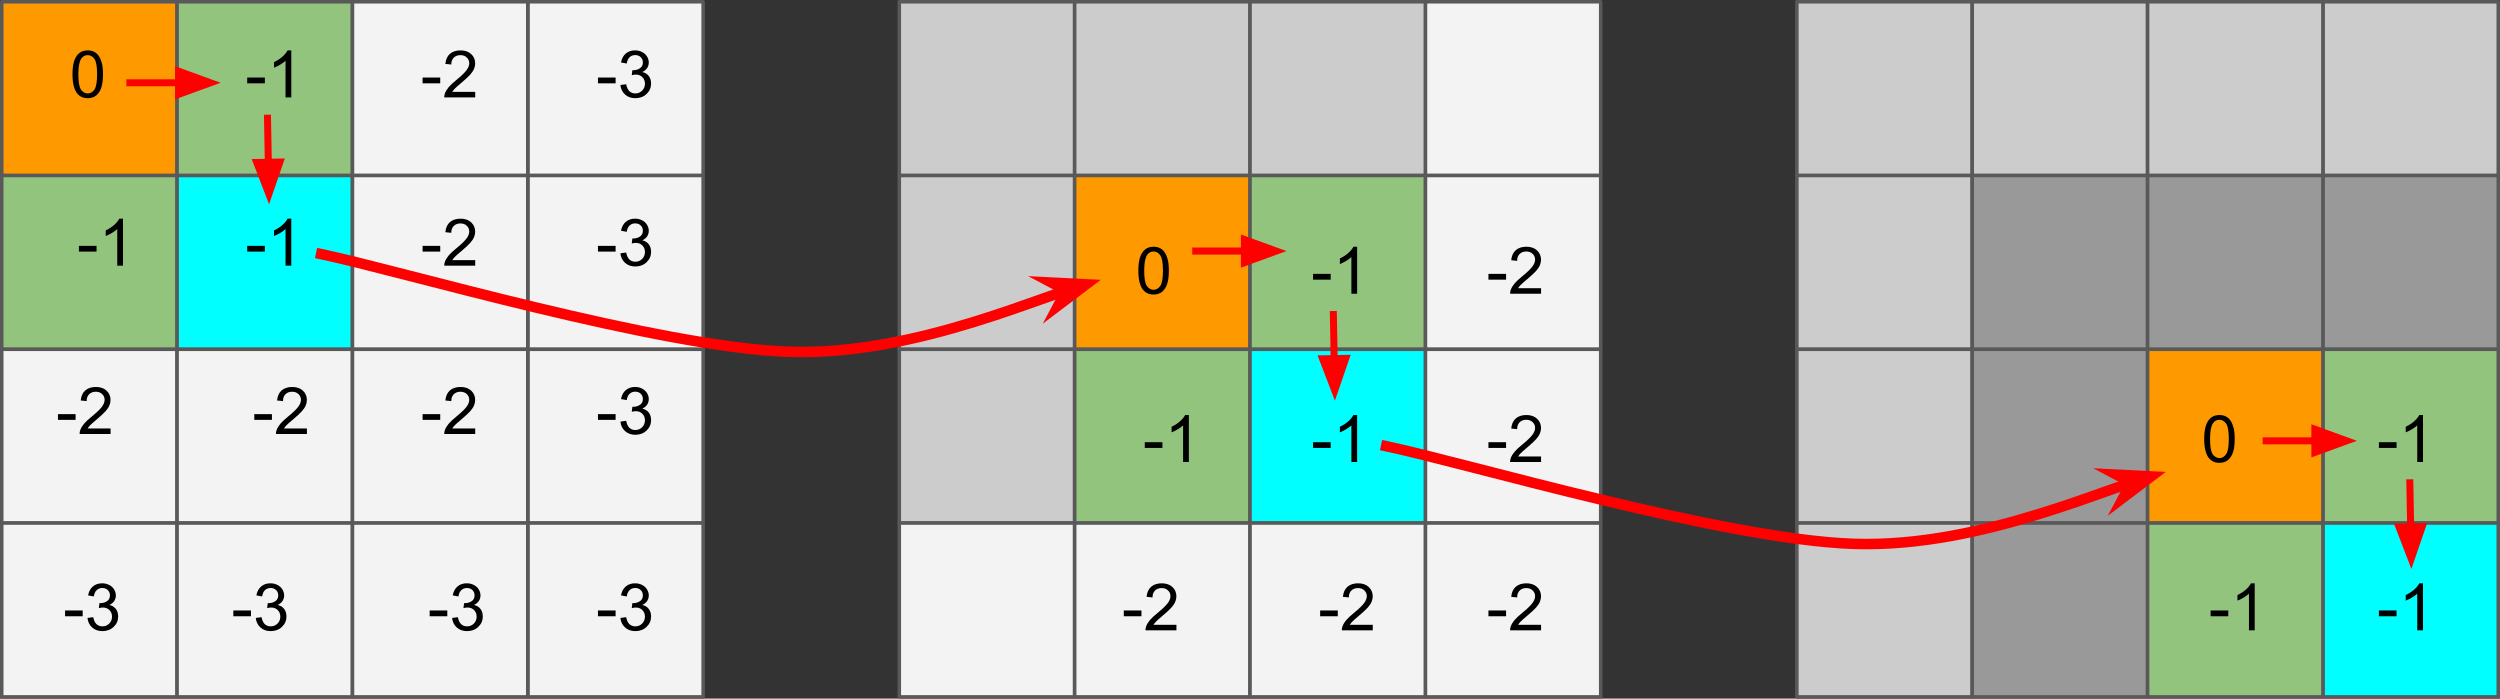 <?xml version="1.0" encoding="UTF-8" standalone="no"?>
<svg
   xmlns:dc="http://purl.org/dc/elements/1.1/"
   xmlns:cc="http://creativecommons.org/ns#"
   xmlns:rdf="http://www.w3.org/1999/02/22-rdf-syntax-ns#"
   xmlns:svg="http://www.w3.org/2000/svg"
   xmlns="http://www.w3.org/2000/svg"
   xmlns:sodipodi="http://sodipodi.sourceforge.net/DTD/sodipodi-0.dtd"
   xmlns:inkscape="http://www.inkscape.org/namespaces/inkscape"
   version="1.1"
   viewBox="0 0 713.044 199.257"
   fill="none"
   stroke="none"
   stroke-linecap="square"
   stroke-miterlimit="10"
   id="svg385"
   sodipodi:docname="priorities.svg"
   width="713.044"
   height="199.257"
   inkscape:version="1.0.1 (3bc2e813f5, 2020-09-07)"
   inkscape:export-filename="/home/mirko/Task-based-parallelism/content/img/priorities.png"
   inkscape:export-xdpi="120"
   inkscape:export-ydpi="120">
  <rect x="0" y="0" width="713.044" height="199.257" fill="#333333" stroke="none"/>
  <defs
     id="defs389" />
  <sodipodi:namedview
     pagecolor="#ffffff"
     bordercolor="#666666"
     borderopacity="1"
     objecttolerance="10"
     gridtolerance="10"
     guidetolerance="10"
     inkscape:pageopacity="0"
     inkscape:pageshadow="2"
     inkscape:window-width="2558"
     inkscape:window-height="1670"
     id="namedview387"
     showgrid="false"
     fit-margin-top="0"
     fit-margin-left="0"
     fit-margin-right="0"
     fit-margin-bottom="0"
     inkscape:zoom="1.3574074"
     inkscape:cx="361.47115"
     inkscape:cy="70.76515"
     inkscape:window-x="0"
     inkscape:window-y="0"
     inkscape:window-maximized="0"
     inkscape:current-layer="g383" />
  <clipPath
     id="g24d203dcf6_0_778.0">
    <path
       d="M 0,0 H 960 V 540 H 0 Z"
       clip-rule="nonzero"
       id="path2" />
  </clipPath>
  <g
     clip-path="url(#g24d203dcf6_0_778.0)"
     id="g383"
     transform="translate(-118.529,-199.235)">
    <path
       fill="#ff9900"
       d="m 119.029,199.735 h 49.984 v 49.575 h -49.984 z"
       fill-rule="evenodd"
       id="path23" />
    <path
       stroke="#595959"
       stroke-width="1"
       stroke-linejoin="round"
       stroke-linecap="butt"
       d="m 119.029,199.735 h 49.984 v 49.575 h -49.984 z"
       fill-rule="evenodd"
       id="path25" />
    <path
       fill="#93c47d"
       d="m 169.049,199.735 h 49.984 v 49.575 h -49.984 z"
       fill-rule="evenodd"
       id="path27" />
    <path
       stroke="#595959"
       stroke-width="1"
       stroke-linejoin="round"
       stroke-linecap="butt"
       d="m 169.049,199.735 h 49.984 v 49.575 h -49.984 z"
       fill-rule="evenodd"
       id="path29" />
    <path
       fill="#f3f3f3"
       d="m 269.088,199.735 h 49.984 v 49.575 h -49.984 z"
       fill-rule="evenodd"
       id="path31" />
    <path
       stroke="#595959"
       stroke-width="1"
       stroke-linejoin="round"
       stroke-linecap="butt"
       d="m 269.088,199.735 h 49.984 v 49.575 h -49.984 z"
       fill-rule="evenodd"
       id="path33" />
    <path
       fill="#f3f3f3"
       d="m 219.068,199.735 h 49.984 v 49.575 h -49.984 z"
       fill-rule="evenodd"
       id="path35" />
    <path
       stroke="#595959"
       stroke-width="1"
       stroke-linejoin="round"
       stroke-linecap="butt"
       d="m 219.068,199.735 h 49.984 v 49.575 h -49.984 z"
       fill-rule="evenodd"
       id="path37" />
    <path
       fill="#93c47d"
       d="m 119.029,249.296 h 49.984 v 49.575 h -49.984 z"
       fill-rule="evenodd"
       id="path39" />
    <path
       stroke="#595959"
       stroke-width="1"
       stroke-linejoin="round"
       stroke-linecap="butt"
       d="m 119.029,249.296 h 49.984 v 49.575 h -49.984 z"
       fill-rule="evenodd"
       id="path41" />
    <path
       fill="#00ffff"
       d="m 169.049,249.296 h 49.984 v 49.575 h -49.984 z"
       fill-rule="evenodd"
       id="path43" />
    <path
       stroke="#595959"
       stroke-width="1"
       stroke-linejoin="round"
       stroke-linecap="butt"
       d="m 169.049,249.296 h 49.984 v 49.575 h -49.984 z"
       fill-rule="evenodd"
       id="path45" />
    <path
       fill="#f3f3f3"
       d="m 269.088,249.296 h 49.984 v 49.575 h -49.984 z"
       fill-rule="evenodd"
       id="path47" />
    <path
       stroke="#595959"
       stroke-width="1"
       stroke-linejoin="round"
       stroke-linecap="butt"
       d="m 269.088,249.296 h 49.984 v 49.575 h -49.984 z"
       fill-rule="evenodd"
       id="path49" />
    <path
       fill="#f3f3f3"
       d="m 219.068,249.296 h 49.984 v 49.575 h -49.984 z"
       fill-rule="evenodd"
       id="path51" />
    <path
       stroke="#595959"
       stroke-width="1"
       stroke-linejoin="round"
       stroke-linecap="butt"
       d="m 219.068,249.296 h 49.984 v 49.575 h -49.984 z"
       fill-rule="evenodd"
       id="path53" />
    <path
       fill="#f3f3f3"
       d="m 119.029,298.856 h 49.984 v 49.575 h -49.984 z"
       fill-rule="evenodd"
       id="path55" />
    <path
       stroke="#595959"
       stroke-width="1"
       stroke-linejoin="round"
       stroke-linecap="butt"
       d="m 119.029,298.856 h 49.984 v 49.575 h -49.984 z"
       fill-rule="evenodd"
       id="path57" />
    <path
       fill="#f3f3f3"
       d="m 169.049,298.856 h 49.984 v 49.575 h -49.984 z"
       fill-rule="evenodd"
       id="path59" />
    <path
       stroke="#595959"
       stroke-width="1"
       stroke-linejoin="round"
       stroke-linecap="butt"
       d="m 169.049,298.856 h 49.984 v 49.575 h -49.984 z"
       fill-rule="evenodd"
       id="path61" />
    <path
       fill="#f3f3f3"
       d="m 269.088,298.856 h 49.984 v 49.575 h -49.984 z"
       fill-rule="evenodd"
       id="path63" />
    <path
       stroke="#595959"
       stroke-width="1"
       stroke-linejoin="round"
       stroke-linecap="butt"
       d="m 269.088,298.856 h 49.984 v 49.575 h -49.984 z"
       fill-rule="evenodd"
       id="path65" />
    <path
       fill="#f3f3f3"
       d="m 219.068,298.856 h 49.984 v 49.575 h -49.984 z"
       fill-rule="evenodd"
       id="path67" />
    <path
       stroke="#595959"
       stroke-width="1"
       stroke-linejoin="round"
       stroke-linecap="butt"
       d="m 219.068,298.856 h 49.984 v 49.575 h -49.984 z"
       fill-rule="evenodd"
       id="path69" />
    <path
       fill="#f3f3f3"
       d="m 119.029,348.417 h 49.984 v 49.575 h -49.984 z"
       fill-rule="evenodd"
       id="path71" />
    <path
       stroke="#595959"
       stroke-width="1"
       stroke-linejoin="round"
       stroke-linecap="butt"
       d="m 119.029,348.417 h 49.984 v 49.575 h -49.984 z"
       fill-rule="evenodd"
       id="path73" />
    <path
       fill="#f3f3f3"
       d="m 169.049,348.417 h 49.984 v 49.575 h -49.984 z"
       fill-rule="evenodd"
       id="path75" />
    <path
       stroke="#595959"
       stroke-width="1"
       stroke-linejoin="round"
       stroke-linecap="butt"
       d="m 169.049,348.417 h 49.984 v 49.575 h -49.984 z"
       fill-rule="evenodd"
       id="path77" />
    <path
       fill="#f3f3f3"
       d="m 269.088,348.417 h 49.984 v 49.575 h -49.984 z"
       fill-rule="evenodd"
       id="path79" />
    <path
       stroke="#595959"
       stroke-width="1"
       stroke-linejoin="round"
       stroke-linecap="butt"
       d="m 269.088,348.417 h 49.984 v 49.575 h -49.984 z"
       fill-rule="evenodd"
       id="path81" />
    <path
       fill="#f3f3f3"
       d="m 219.068,348.417 h 49.984 v 49.575 h -49.984 z"
       fill-rule="evenodd"
       id="path83" />
    <path
       stroke="#595959"
       stroke-width="1"
       stroke-linejoin="round"
       stroke-linecap="butt"
       d="m 219.068,348.417 h 49.984 v 49.575 h -49.984 z"
       fill-rule="evenodd"
       id="path85" />
    <path
       fill="#cccccc"
       d="m 375.029,199.735 h 49.984 v 49.575 h -49.984 z"
       fill-rule="evenodd"
       id="path87" />
    <path
       stroke="#595959"
       stroke-width="1"
       stroke-linejoin="round"
       stroke-linecap="butt"
       d="m 375.029,199.735 h 49.984 v 49.575 h -49.984 z"
       fill-rule="evenodd"
       id="path89" />
    <path
       fill="#cccccc"
       d="m 425.049,199.735 h 49.984 v 49.575 h -49.984 z"
       fill-rule="evenodd"
       id="path91" />
    <path
       stroke="#595959"
       stroke-width="1"
       stroke-linejoin="round"
       stroke-linecap="butt"
       d="m 425.049,199.735 h 49.984 v 49.575 h -49.984 z"
       fill-rule="evenodd"
       id="path93" />
    <path
       fill="#f3f3f3"
       d="m 525.088,199.735 h 49.984 v 49.575 H 525.088 Z"
       fill-rule="evenodd"
       id="path95" />
    <path
       stroke="#595959"
       stroke-width="1"
       stroke-linejoin="round"
       stroke-linecap="butt"
       d="m 525.088,199.735 h 49.984 v 49.575 H 525.088 Z"
       fill-rule="evenodd"
       id="path97" />
    <path
       fill="#cccccc"
       d="m 475.068,199.735 h 49.984 v 49.575 h -49.984 z"
       fill-rule="evenodd"
       id="path99" />
    <path
       stroke="#595959"
       stroke-width="1"
       stroke-linejoin="round"
       stroke-linecap="butt"
       d="m 475.068,199.735 h 49.984 v 49.575 h -49.984 z"
       fill-rule="evenodd"
       id="path101" />
    <path
       fill="#cccccc"
       d="m 375.029,249.296 h 49.984 v 49.575 h -49.984 z"
       fill-rule="evenodd"
       id="path103" />
    <path
       stroke="#595959"
       stroke-width="1"
       stroke-linejoin="round"
       stroke-linecap="butt"
       d="m 375.029,249.296 h 49.984 v 49.575 h -49.984 z"
       fill-rule="evenodd"
       id="path105" />
    <path
       fill="#ff9900"
       d="m 425.049,249.296 h 49.984 v 49.575 h -49.984 z"
       fill-rule="evenodd"
       id="path107" />
    <path
       stroke="#595959"
       stroke-width="1"
       stroke-linejoin="round"
       stroke-linecap="butt"
       d="m 425.049,249.296 h 49.984 v 49.575 h -49.984 z"
       fill-rule="evenodd"
       id="path109" />
    <path
       fill="#f3f3f3"
       d="m 525.088,249.296 h 49.984 v 49.575 H 525.088 Z"
       fill-rule="evenodd"
       id="path111" />
    <path
       stroke="#595959"
       stroke-width="1"
       stroke-linejoin="round"
       stroke-linecap="butt"
       d="m 525.088,249.296 h 49.984 v 49.575 H 525.088 Z"
       fill-rule="evenodd"
       id="path113" />
    <path
       fill="#93c47d"
       d="m 475.068,249.296 h 49.984 v 49.575 h -49.984 z"
       fill-rule="evenodd"
       id="path115" />
    <path
       stroke="#595959"
       stroke-width="1"
       stroke-linejoin="round"
       stroke-linecap="butt"
       d="m 475.068,249.296 h 49.984 v 49.575 h -49.984 z"
       fill-rule="evenodd"
       id="path117" />
    <path
       fill="#cccccc"
       d="m 375.029,298.856 h 49.984 v 49.575 h -49.984 z"
       fill-rule="evenodd"
       id="path119" />
    <path
       stroke="#595959"
       stroke-width="1"
       stroke-linejoin="round"
       stroke-linecap="butt"
       d="m 375.029,298.856 h 49.984 v 49.575 h -49.984 z"
       fill-rule="evenodd"
       id="path121" />
    <path
       fill="#93c47d"
       d="m 425.049,298.856 h 49.984 v 49.575 h -49.984 z"
       fill-rule="evenodd"
       id="path123" />
    <path
       stroke="#595959"
       stroke-width="1"
       stroke-linejoin="round"
       stroke-linecap="butt"
       d="m 425.049,298.856 h 49.984 v 49.575 h -49.984 z"
       fill-rule="evenodd"
       id="path125" />
    <path
       fill="#f3f3f3"
       d="m 525.088,298.856 h 49.984 v 49.575 H 525.088 Z"
       fill-rule="evenodd"
       id="path127" />
    <path
       stroke="#595959"
       stroke-width="1"
       stroke-linejoin="round"
       stroke-linecap="butt"
       d="m 525.088,298.856 h 49.984 v 49.575 H 525.088 Z"
       fill-rule="evenodd"
       id="path129" />
    <path
       fill="#00ffff"
       d="m 475.068,298.856 h 49.984 v 49.575 h -49.984 z"
       fill-rule="evenodd"
       id="path131" />
    <path
       stroke="#595959"
       stroke-width="1"
       stroke-linejoin="round"
       stroke-linecap="butt"
       d="m 475.068,298.856 h 49.984 v 49.575 h -49.984 z"
       fill-rule="evenodd"
       id="path133" />
    <path
       fill="#f3f3f3"
       d="m 375.029,348.417 h 49.984 v 49.575 h -49.984 z"
       fill-rule="evenodd"
       id="path135" />
    <path
       stroke="#595959"
       stroke-width="1"
       stroke-linejoin="round"
       stroke-linecap="butt"
       d="m 375.029,348.417 h 49.984 v 49.575 h -49.984 z"
       fill-rule="evenodd"
       id="path137" />
    <path
       fill="#f3f3f3"
       d="m 425.049,348.417 h 49.984 v 49.575 h -49.984 z"
       fill-rule="evenodd"
       id="path139" />
    <path
       stroke="#595959"
       stroke-width="1"
       stroke-linejoin="round"
       stroke-linecap="butt"
       d="m 425.049,348.417 h 49.984 v 49.575 h -49.984 z"
       fill-rule="evenodd"
       id="path141" />
    <path
       fill="#f3f3f3"
       d="m 525.088,348.417 h 49.984 v 49.575 H 525.088 Z"
       fill-rule="evenodd"
       id="path143" />
    <path
       stroke="#595959"
       stroke-width="1"
       stroke-linejoin="round"
       stroke-linecap="butt"
       d="m 525.088,348.417 h 49.984 v 49.575 H 525.088 Z"
       fill-rule="evenodd"
       id="path145" />
    <path
       fill="#f3f3f3"
       d="m 475.068,348.417 h 49.984 v 49.575 h -49.984 z"
       fill-rule="evenodd"
       id="path147" />
    <path
       stroke="#595959"
       stroke-width="1"
       stroke-linejoin="round"
       stroke-linecap="butt"
       d="m 475.068,348.417 h 49.984 v 49.575 h -49.984 z"
       fill-rule="evenodd"
       id="path149" />
    <path
       fill="#cccccc"
       d="m 631.029,199.735 h 49.984 v 49.575 H 631.029 Z"
       fill-rule="evenodd"
       id="path151" />
    <path
       stroke="#595959"
       stroke-width="1"
       stroke-linejoin="round"
       stroke-linecap="butt"
       d="m 631.029,199.735 h 49.984 v 49.575 H 631.029 Z"
       fill-rule="evenodd"
       id="path153" />
    <path
       fill="#cccccc"
       d="m 681.049,199.735 h 49.984 v 49.575 H 681.049 Z"
       fill-rule="evenodd"
       id="path155" />
    <path
       stroke="#595959"
       stroke-width="1"
       stroke-linejoin="round"
       stroke-linecap="butt"
       d="m 681.049,199.735 h 49.984 v 49.575 H 681.049 Z"
       fill-rule="evenodd"
       id="path157" />
    <path
       fill="#cccccc"
       d="m 781.088,199.735 h 49.984 v 49.575 H 781.088 Z"
       fill-rule="evenodd"
       id="path159" />
    <path
       stroke="#595959"
       stroke-width="1"
       stroke-linejoin="round"
       stroke-linecap="butt"
       d="m 781.088,199.735 h 49.984 v 49.575 H 781.088 Z"
       fill-rule="evenodd"
       id="path161" />
    <path
       fill="#cccccc"
       d="m 731.068,199.735 h 49.984 v 49.575 H 731.068 Z"
       fill-rule="evenodd"
       id="path163" />
    <path
       stroke="#595959"
       stroke-width="1"
       stroke-linejoin="round"
       stroke-linecap="butt"
       d="m 731.068,199.735 h 49.984 v 49.575 H 731.068 Z"
       fill-rule="evenodd"
       id="path165" />
    <path
       fill="#cccccc"
       d="m 631.029,249.296 h 49.984 v 49.575 H 631.029 Z"
       fill-rule="evenodd"
       id="path167" />
    <path
       stroke="#595959"
       stroke-width="1"
       stroke-linejoin="round"
       stroke-linecap="butt"
       d="m 631.029,249.296 h 49.984 v 49.575 H 631.029 Z"
       fill-rule="evenodd"
       id="path169" />
    <path
       fill="#999999"
       d="m 681.049,249.296 h 49.984 v 49.575 H 681.049 Z"
       fill-rule="evenodd"
       id="path171" />
    <path
       stroke="#595959"
       stroke-width="1"
       stroke-linejoin="round"
       stroke-linecap="butt"
       d="m 681.049,249.296 h 49.984 v 49.575 H 681.049 Z"
       fill-rule="evenodd"
       id="path173" />
    <path
       fill="#999999"
       d="m 781.088,249.296 h 49.984 v 49.575 H 781.088 Z"
       fill-rule="evenodd"
       id="path175" />
    <path
       stroke="#595959"
       stroke-width="1"
       stroke-linejoin="round"
       stroke-linecap="butt"
       d="m 781.088,249.296 h 49.984 v 49.575 H 781.088 Z"
       fill-rule="evenodd"
       id="path177" />
    <path
       fill="#999999"
       d="m 731.068,249.296 h 49.984 v 49.575 H 731.068 Z"
       fill-rule="evenodd"
       id="path179" />
    <path
       stroke="#595959"
       stroke-width="1"
       stroke-linejoin="round"
       stroke-linecap="butt"
       d="m 731.068,249.296 h 49.984 v 49.575 H 731.068 Z"
       fill-rule="evenodd"
       id="path181" />
    <path
       fill="#cccccc"
       d="m 631.029,298.856 h 49.984 v 49.575 H 631.029 Z"
       fill-rule="evenodd"
       id="path183" />
    <path
       stroke="#595959"
       stroke-width="1"
       stroke-linejoin="round"
       stroke-linecap="butt"
       d="m 631.029,298.856 h 49.984 v 49.575 H 631.029 Z"
       fill-rule="evenodd"
       id="path185" />
    <path
       fill="#999999"
       d="m 681.049,298.856 h 49.984 v 49.575 H 681.049 Z"
       fill-rule="evenodd"
       id="path187" />
    <path
       stroke="#595959"
       stroke-width="1"
       stroke-linejoin="round"
       stroke-linecap="butt"
       d="m 681.049,298.856 h 49.984 v 49.575 H 681.049 Z"
       fill-rule="evenodd"
       id="path189" />
    <path
       fill="#93c47d"
       d="m 781.088,298.856 h 49.984 v 49.575 H 781.088 Z"
       fill-rule="evenodd"
       id="path191" />
    <path
       stroke="#595959"
       stroke-width="1"
       stroke-linejoin="round"
       stroke-linecap="butt"
       d="m 781.088,298.856 h 49.984 v 49.575 H 781.088 Z"
       fill-rule="evenodd"
       id="path193" />
    <path
       fill="#ff9900"
       d="m 731.068,298.856 h 49.984 v 49.575 H 731.068 Z"
       fill-rule="evenodd"
       id="path195" />
    <path
       stroke="#595959"
       stroke-width="1"
       stroke-linejoin="round"
       stroke-linecap="butt"
       d="m 731.068,298.856 h 49.984 v 49.575 H 731.068 Z"
       fill-rule="evenodd"
       id="path197" />
    <path
       fill="#cccccc"
       d="m 631.029,348.417 h 49.984 v 49.575 H 631.029 Z"
       fill-rule="evenodd"
       id="path199" />
    <path
       stroke="#595959"
       stroke-width="1"
       stroke-linejoin="round"
       stroke-linecap="butt"
       d="m 631.029,348.417 h 49.984 v 49.575 H 631.029 Z"
       fill-rule="evenodd"
       id="path201" />
    <path
       fill="#999999"
       d="m 681.049,348.417 h 49.984 v 49.575 H 681.049 Z"
       fill-rule="evenodd"
       id="path203" />
    <path
       stroke="#595959"
       stroke-width="1"
       stroke-linejoin="round"
       stroke-linecap="butt"
       d="m 681.049,348.417 h 49.984 v 49.575 H 681.049 Z"
       fill-rule="evenodd"
       id="path205" />
    <path
       fill="#00ffff"
       d="m 781.088,348.417 h 49.984 v 49.575 H 781.088 Z"
       fill-rule="evenodd"
       id="path207" />
    <path
       stroke="#595959"
       stroke-width="1"
       stroke-linejoin="round"
       stroke-linecap="butt"
       d="m 781.088,348.417 h 49.984 v 49.575 H 781.088 Z"
       fill-rule="evenodd"
       id="path209" />
    <path
       fill="#93c47d"
       d="m 731.068,348.417 h 49.984 v 49.575 H 731.068 Z"
       fill-rule="evenodd"
       id="path211" />
    <path
       stroke="#595959"
       stroke-width="1"
       stroke-linejoin="round"
       stroke-linecap="butt"
       d="m 731.068,348.417 h 49.984 v 49.575 H 731.068 Z"
       fill-rule="evenodd"
       id="path213" />
    <path
       fill="#000000"
       fill-opacity="0"
       d="m 129.423,200.091 h 39.591 v 32.85 h -39.591 z"
       fill-rule="evenodd"
       id="path215" />
    <path
       fill="#000000"
       d="m 139.204,220.417 q 0,-2.359 0.484,-3.797 0.484,-1.453 1.438,-2.234 0.969,-0.781 2.422,-0.781 1.078,0 1.891,0.438 0.812,0.422 1.328,1.25 0.531,0.812 0.828,1.984 0.312,1.156 0.312,3.141 0,2.359 -0.484,3.812 -0.484,1.438 -1.453,2.234 -0.953,0.781 -2.422,0.781 -1.922,0 -3.031,-1.391 -1.312,-1.672 -1.312,-5.438 z m 1.672,0 q 0,3.297 0.766,4.391 0.781,1.078 1.906,1.078 1.141,0 1.906,-1.094 0.766,-1.094 0.766,-4.375 0,-3.297 -0.766,-4.375 -0.766,-1.078 -1.922,-1.078 -1.125,0 -1.797,0.953 -0.859,1.219 -0.859,4.5 z"
       fill-rule="nonzero"
       id="path217" />
    <path
       fill="#000000"
       fill-opacity="0"
       d="m 179.444,200.091 h 39.591 v 32.85 h -39.591 z"
       fill-rule="evenodd"
       id="path219" />
    <path
       fill="#000000"
       d="m 189.037,222.995 v -1.641 h 5.031 v 1.641 z m 12.572,4.016 h -1.641 v -10.453 q -0.594,0.562 -1.562,1.141 -0.953,0.562 -1.719,0.844 v -1.594 q 1.375,-0.641 2.406,-1.562 1.031,-0.922 1.453,-1.781 h 1.062 z"
       fill-rule="nonzero"
       id="path221" />
    <path
       fill="#000000"
       fill-opacity="0"
       d="m 179.444,248.091 h 39.591 v 32.85 h -39.591 z"
       fill-rule="evenodd"
       id="path223" />
    <path
       fill="#000000"
       d="m 189.037,270.995 v -1.641 h 5.031 v 1.641 z m 12.572,4.016 h -1.641 v -10.453 q -0.594,0.562 -1.562,1.141 -0.953,0.562 -1.719,0.844 v -1.594 q 1.375,-0.641 2.406,-1.562 1.031,-0.922 1.453,-1.781 h 1.062 z"
       fill-rule="nonzero"
       id="path225" />
    <path
       fill="#000000"
       fill-opacity="0"
       d="m 131.444,248.091 h 39.591 v 32.85 h -39.591 z"
       fill-rule="evenodd"
       id="path227" />
    <path
       fill="#000000"
       d="m 141.037,270.995 v -1.641 h 5.031 v 1.641 z m 12.572,4.016 h -1.641 v -10.453 q -0.594,0.562 -1.562,1.141 -0.953,0.562 -1.719,0.844 v -1.594 q 1.375,-0.641 2.406,-1.562 1.031,-0.922 1.453,-1.781 h 1.062 z"
       fill-rule="nonzero"
       id="path229" />
    <path
       fill="#000000"
       fill-opacity="0"
       d="m 229.465,200.091 h 39.591 v 32.85 h -39.591 z"
       fill-rule="evenodd"
       id="path231" />
    <path
       fill="#000000"
       d="m 239.058,222.995 v -1.641 h 5.031 v 1.641 z m 15.01,2.438 v 1.578 h -8.828 q -0.016,-0.594 0.188,-1.141 0.344,-0.906 1.078,-1.781 0.75,-0.875 2.156,-2.016 2.172,-1.781 2.938,-2.828 0.766,-1.047 0.766,-1.969 0,-0.984 -0.703,-1.641 -0.688,-0.672 -1.812,-0.672 -1.188,0 -1.906,0.719 -0.703,0.703 -0.703,1.953 l -1.688,-0.172 q 0.172,-1.891 1.297,-2.875 1.141,-0.984 3.031,-0.984 1.922,0 3.047,1.062 1.125,1.062 1.125,2.641 0,0.797 -0.328,1.578 -0.328,0.781 -1.094,1.641 -0.75,0.844 -2.531,2.344 -1.469,1.234 -1.891,1.688 -0.422,0.438 -0.688,0.875 z"
       fill-rule="nonzero"
       id="path233" />
    <path
       fill="#000000"
       fill-opacity="0"
       d="m 229.465,248.091 h 39.591 v 32.85 h -39.591 z"
       fill-rule="evenodd"
       id="path235" />
    <path
       fill="#000000"
       d="m 239.058,270.995 v -1.641 h 5.031 v 1.641 z m 15.01,2.438 v 1.578 h -8.828 q -0.016,-0.594 0.188,-1.141 0.344,-0.906 1.078,-1.781 0.75,-0.875 2.156,-2.016 2.172,-1.781 2.938,-2.828 0.766,-1.047 0.766,-1.969 0,-0.984 -0.703,-1.641 -0.688,-0.672 -1.812,-0.672 -1.188,0 -1.906,0.719 -0.703,0.703 -0.703,1.953 l -1.688,-0.172 q 0.172,-1.891 1.297,-2.875 1.141,-0.984 3.031,-0.984 1.922,0 3.047,1.062 1.125,1.062 1.125,2.641 0,0.797 -0.328,1.578 -0.328,0.781 -1.094,1.641 -0.75,0.844 -2.531,2.344 -1.469,1.234 -1.891,1.688 -0.422,0.438 -0.688,0.875 z"
       fill-rule="nonzero"
       id="path237" />
    <path
       fill="#000000"
       fill-opacity="0"
       d="m 229.465,296.091 h 39.591 v 32.85 h -39.591 z"
       fill-rule="evenodd"
       id="path239" />
    <path
       fill="#000000"
       d="m 239.058,318.995 v -1.641 h 5.031 v 1.641 z m 15.01,2.438 v 1.578 h -8.828 q -0.016,-0.594 0.188,-1.141 0.344,-0.906 1.078,-1.781 0.75,-0.875 2.156,-2.016 2.172,-1.781 2.938,-2.828 0.766,-1.047 0.766,-1.969 0,-0.984 -0.703,-1.641 -0.688,-0.672 -1.812,-0.672 -1.188,0 -1.906,0.719 -0.703,0.703 -0.703,1.953 l -1.688,-0.172 q 0.172,-1.891 1.297,-2.875 1.141,-0.984 3.031,-0.984 1.922,0 3.047,1.062 1.125,1.062 1.125,2.641 0,0.797 -0.328,1.578 -0.328,0.781 -1.094,1.641 -0.75,0.844 -2.531,2.344 -1.469,1.234 -1.891,1.688 -0.422,0.438 -0.688,0.875 z"
       fill-rule="nonzero"
       id="path241" />
    <path
       fill="#000000"
       fill-opacity="0"
       d="m 181.465,296.091 h 39.591 v 32.85 h -39.591 z"
       fill-rule="evenodd"
       id="path243" />
    <path
       fill="#000000"
       d="m 191.058,318.995 v -1.641 h 5.031 v 1.641 z m 15.01,2.438 v 1.578 h -8.828 q -0.016,-0.594 0.188,-1.141 0.344,-0.906 1.078,-1.781 0.75,-0.875 2.156,-2.016 2.172,-1.781 2.938,-2.828 0.766,-1.047 0.766,-1.969 0,-0.984 -0.703,-1.641 -0.688,-0.672 -1.812,-0.672 -1.188,0 -1.906,0.719 -0.703,0.703 -0.703,1.953 l -1.688,-0.172 q 0.172,-1.891 1.297,-2.875 1.141,-0.984 3.031,-0.984 1.922,0 3.047,1.062 1.125,1.062 1.125,2.641 0,0.797 -0.328,1.578 -0.328,0.781 -1.094,1.641 -0.75,0.844 -2.531,2.344 -1.469,1.234 -1.891,1.688 -0.422,0.438 -0.688,0.875 z"
       fill-rule="nonzero"
       id="path245" />
    <path
       fill="#000000"
       fill-opacity="0"
       d="m 125.465,296.091 h 39.591 v 32.85 h -39.591 z"
       fill-rule="evenodd"
       id="path247" />
    <path
       fill="#000000"
       d="m 135.058,318.995 v -1.641 h 5.031 v 1.641 z m 15.01,2.438 v 1.578 h -8.828 q -0.016,-0.594 0.188,-1.141 0.344,-0.906 1.078,-1.781 0.75,-0.875 2.156,-2.016 2.172,-1.781 2.938,-2.828 0.766,-1.047 0.766,-1.969 0,-0.984 -0.703,-1.641 -0.688,-0.672 -1.812,-0.672 -1.188,0 -1.906,0.719 -0.703,0.703 -0.703,1.953 l -1.688,-0.172 q 0.172,-1.891 1.297,-2.875 1.141,-0.984 3.031,-0.984 1.922,0 3.047,1.062 1.125,1.062 1.125,2.641 0,0.797 -0.328,1.578 -0.328,0.781 -1.094,1.641 -0.75,0.844 -2.531,2.344 -1.469,1.234 -1.891,1.688 -0.422,0.438 -0.688,0.875 z"
       fill-rule="nonzero"
       id="path249" />
    <path
       fill="#000000"
       fill-opacity="0"
       d="m 279.486,200.089 h 39.591 v 32.85 h -39.591 z"
       fill-rule="evenodd"
       id="path251" />
    <path
       fill="#000000"
       d="m 289.079,222.994 v -1.641 h 5.031 v 1.641 z m 6.4,0.484 1.641,-0.219 q 0.281,1.406 0.953,2.016 0.688,0.609 1.656,0.609 1.156,0 1.953,-0.797 0.797,-0.797 0.797,-1.984 0,-1.125 -0.734,-1.859 -0.734,-0.734 -1.875,-0.734 -0.469,0 -1.156,0.172 l 0.188,-1.438 q 0.156,0.016 0.266,0.016 1.047,0 1.875,-0.547 0.844,-0.547 0.844,-1.672 0,-0.906 -0.609,-1.5 -0.609,-0.594 -1.578,-0.594 -0.953,0 -1.594,0.609 -0.641,0.594 -0.812,1.797 l -1.641,-0.297 q 0.297,-1.641 1.359,-2.547 1.062,-0.906 2.656,-0.906 1.094,0 2,0.469 0.922,0.469 1.406,1.281 0.5,0.812 0.5,1.719 0,0.859 -0.469,1.578 -0.469,0.703 -1.375,1.125 1.188,0.281 1.844,1.141 0.656,0.859 0.656,2.156 0,1.734 -1.281,2.953 -1.266,1.219 -3.219,1.219 -1.766,0 -2.922,-1.047 -1.156,-1.047 -1.328,-2.719 z"
       fill-rule="nonzero"
       id="path253" />
    <path
       fill="#000000"
       fill-opacity="0"
       d="m 279.486,248.091 h 39.591 v 32.85 h -39.591 z"
       fill-rule="evenodd"
       id="path255" />
    <path
       fill="#000000"
       d="m 289.079,270.995 v -1.641 h 5.031 v 1.641 z m 6.4,0.484 1.641,-0.219 q 0.281,1.406 0.953,2.016 0.688,0.609 1.656,0.609 1.156,0 1.953,-0.797 0.797,-0.797 0.797,-1.984 0,-1.125 -0.734,-1.859 -0.734,-0.734 -1.875,-0.734 -0.469,0 -1.156,0.172 l 0.188,-1.438 q 0.156,0.016 0.266,0.016 1.047,0 1.875,-0.547 0.844,-0.547 0.844,-1.672 0,-0.906 -0.609,-1.5 -0.609,-0.594 -1.578,-0.594 -0.953,0 -1.594,0.609 -0.641,0.594 -0.812,1.797 l -1.641,-0.297 q 0.297,-1.641 1.359,-2.547 1.062,-0.906 2.656,-0.906 1.094,0 2,0.469 0.922,0.469 1.406,1.281 0.5,0.812 0.5,1.719 0,0.859 -0.469,1.578 -0.469,0.703 -1.375,1.125 1.188,0.281 1.844,1.141 0.656,0.859 0.656,2.156 0,1.734 -1.281,2.953 -1.266,1.219 -3.219,1.219 -1.766,0 -2.922,-1.047 -1.156,-1.047 -1.328,-2.719 z"
       fill-rule="nonzero"
       id="path257" />
    <path
       fill="#000000"
       fill-opacity="0"
       d="m 279.486,296.091 h 39.591 v 32.85 h -39.591 z"
       fill-rule="evenodd"
       id="path259" />
    <path
       fill="#000000"
       d="m 289.079,318.995 v -1.641 h 5.031 v 1.641 z m 6.4,0.484 1.641,-0.219 q 0.281,1.406 0.953,2.016 0.688,0.609 1.656,0.609 1.156,0 1.953,-0.797 0.797,-0.797 0.797,-1.984 0,-1.125 -0.734,-1.859 -0.734,-0.734 -1.875,-0.734 -0.469,0 -1.156,0.172 l 0.188,-1.438 q 0.156,0.016 0.266,0.016 1.047,0 1.875,-0.547 0.844,-0.547 0.844,-1.672 0,-0.906 -0.609,-1.5 -0.609,-0.594 -1.578,-0.594 -0.953,0 -1.594,0.609 -0.641,0.594 -0.812,1.797 l -1.641,-0.297 q 0.297,-1.641 1.359,-2.547 1.062,-0.906 2.656,-0.906 1.094,0 2,0.469 0.922,0.469 1.406,1.281 0.5,0.812 0.5,1.719 0,0.859 -0.469,1.578 -0.469,0.703 -1.375,1.125 1.188,0.281 1.844,1.141 0.656,0.859 0.656,2.156 0,1.734 -1.281,2.953 -1.266,1.219 -3.219,1.219 -1.766,0 -2.922,-1.047 -1.156,-1.047 -1.328,-2.719 z"
       fill-rule="nonzero"
       id="path261" />
    <path
       fill="#000000"
       fill-opacity="0"
       d="m 279.486,352.091 h 39.591 v 32.85 h -39.591 z"
       fill-rule="evenodd"
       id="path263" />
    <path
       fill="#000000"
       d="m 289.079,374.995 v -1.641 h 5.031 v 1.641 z m 6.4,0.484 1.641,-0.219 q 0.281,1.406 0.953,2.016 0.688,0.609 1.656,0.609 1.156,0 1.953,-0.797 0.797,-0.797 0.797,-1.984 0,-1.125 -0.734,-1.859 -0.734,-0.734 -1.875,-0.734 -0.469,0 -1.156,0.172 l 0.188,-1.438 q 0.156,0.016 0.266,0.016 1.047,0 1.875,-0.547 0.844,-0.547 0.844,-1.672 0,-0.906 -0.609,-1.5 -0.609,-0.594 -1.578,-0.594 -0.953,0 -1.594,0.609 -0.641,0.594 -0.812,1.797 l -1.641,-0.297 q 0.297,-1.641 1.359,-2.547 1.062,-0.906 2.656,-0.906 1.094,0 2,0.469 0.922,0.469 1.406,1.281 0.5,0.812 0.5,1.719 0,0.859 -0.469,1.578 -0.469,0.703 -1.375,1.125 1.188,0.281 1.844,1.141 0.656,0.859 0.656,2.156 0,1.734 -1.281,2.953 -1.266,1.219 -3.219,1.219 -1.766,0 -2.922,-1.047 -1.156,-1.047 -1.328,-2.719 z"
       fill-rule="nonzero"
       id="path265" />
    <path
       fill="#000000"
       fill-opacity="0"
       d="m 231.486,352.091 h 39.591 v 32.85 h -39.591 z"
       fill-rule="evenodd"
       id="path267" />
    <path
       fill="#000000"
       d="m 241.079,374.995 v -1.641 h 5.031 v 1.641 z m 6.4,0.484 1.641,-0.219 q 0.281,1.406 0.953,2.016 0.688,0.609 1.656,0.609 1.156,0 1.953,-0.797 0.797,-0.797 0.797,-1.984 0,-1.125 -0.734,-1.859 -0.734,-0.734 -1.875,-0.734 -0.469,0 -1.156,0.172 l 0.188,-1.438 q 0.156,0.016 0.266,0.016 1.047,0 1.875,-0.547 0.844,-0.547 0.844,-1.672 0,-0.906 -0.609,-1.5 -0.609,-0.594 -1.578,-0.594 -0.953,0 -1.594,0.609 -0.641,0.594 -0.812,1.797 l -1.641,-0.297 q 0.297,-1.641 1.359,-2.547 1.062,-0.906 2.656,-0.906 1.094,0 2,0.469 0.922,0.469 1.406,1.281 0.5,0.812 0.5,1.719 0,0.859 -0.469,1.578 -0.469,0.703 -1.375,1.125 1.188,0.281 1.844,1.141 0.656,0.859 0.656,2.156 0,1.734 -1.281,2.953 -1.266,1.219 -3.219,1.219 -1.766,0 -2.922,-1.047 -1.156,-1.047 -1.328,-2.719 z"
       fill-rule="nonzero"
       id="path269" />
    <path
       fill="#000000"
       fill-opacity="0"
       d="m 175.486,352.091 h 39.591 v 32.85 h -39.591 z"
       fill-rule="evenodd"
       id="path271" />
    <path
       fill="#000000"
       d="m 185.079,374.995 v -1.641 h 5.031 v 1.641 z m 6.4,0.484 1.641,-0.219 q 0.281,1.406 0.953,2.016 0.688,0.609 1.656,0.609 1.156,0 1.953,-0.797 0.797,-0.797 0.797,-1.984 0,-1.125 -0.734,-1.859 -0.734,-0.734 -1.875,-0.734 -0.469,0 -1.156,0.172 l 0.188,-1.438 q 0.156,0.016 0.266,0.016 1.047,0 1.875,-0.547 0.844,-0.547 0.844,-1.672 0,-0.906 -0.609,-1.5 -0.609,-0.594 -1.578,-0.594 -0.953,0 -1.594,0.609 -0.641,0.594 -0.812,1.797 l -1.641,-0.297 q 0.297,-1.641 1.359,-2.547 1.062,-0.906 2.656,-0.906 1.094,0 2,0.469 0.922,0.469 1.406,1.281 0.5,0.812 0.5,1.719 0,0.859 -0.469,1.578 -0.469,0.703 -1.375,1.125 1.188,0.281 1.844,1.141 0.656,0.859 0.656,2.156 0,1.734 -1.281,2.953 -1.266,1.219 -3.219,1.219 -1.766,0 -2.922,-1.047 -1.156,-1.047 -1.328,-2.719 z"
       fill-rule="nonzero"
       id="path273" />
    <path
       fill="#000000"
       fill-opacity="0"
       d="m 127.486,352.091 h 39.591 v 32.85 h -39.591 z"
       fill-rule="evenodd"
       id="path275" />
    <path
       fill="#000000"
       d="m 137.079,374.995 v -1.641 h 5.031 v 1.641 z m 6.4,0.484 1.641,-0.219 q 0.281,1.406 0.953,2.016 0.688,0.609 1.656,0.609 1.156,0 1.953,-0.797 0.797,-0.797 0.797,-1.984 0,-1.125 -0.734,-1.859 -0.734,-0.734 -1.875,-0.734 -0.469,0 -1.156,0.172 l 0.188,-1.438 q 0.156,0.016 0.266,0.016 1.047,0 1.875,-0.547 0.844,-0.547 0.844,-1.672 0,-0.906 -0.609,-1.5 -0.609,-0.594 -1.578,-0.594 -0.953,0 -1.594,0.609 -0.641,0.594 -0.812,1.797 l -1.641,-0.297 q 0.297,-1.641 1.359,-2.547 1.062,-0.906 2.656,-0.906 1.094,0 2,0.469 0.922,0.469 1.406,1.281 0.5,0.812 0.5,1.719 0,0.859 -0.469,1.578 -0.469,0.703 -1.375,1.125 1.188,0.281 1.844,1.141 0.656,0.859 0.656,2.156 0,1.734 -1.281,2.953 -1.266,1.219 -3.219,1.219 -1.766,0 -2.922,-1.047 -1.156,-1.047 -1.328,-2.719 z"
       fill-rule="nonzero"
       id="path277" />
    <path
       fill="#000000"
       fill-opacity="0"
       d="m 433.423,256.091 h 39.591 v 32.85 h -39.591 z"
       fill-rule="evenodd"
       id="path279" />
    <path
       fill="#000000"
       d="m 443.204,276.417 q 0,-2.359 0.484,-3.797 0.484,-1.453 1.438,-2.234 0.969,-0.781 2.422,-0.781 1.078,0 1.891,0.438 0.812,0.422 1.328,1.25 0.531,0.812 0.828,1.984 0.312,1.156 0.312,3.141 0,2.359 -0.484,3.812 -0.484,1.438 -1.453,2.234 -0.953,0.781 -2.422,0.781 -1.922,0 -3.031,-1.391 -1.312,-1.672 -1.312,-5.438 z m 1.672,0 q 0,3.297 0.766,4.391 0.781,1.078 1.906,1.078 1.141,0 1.906,-1.094 0.766,-1.094 0.766,-4.375 0,-3.297 -0.766,-4.375 -0.766,-1.078 -1.922,-1.078 -1.125,0 -1.797,0.953 -0.859,1.219 -0.859,4.5 z"
       fill-rule="nonzero"
       id="path281" />
    <path
       fill="#000000"
       fill-opacity="0"
       d="m 483.444,256.091 h 39.591 v 32.85 h -39.591 z"
       fill-rule="evenodd"
       id="path283" />
    <path
       fill="#000000"
       d="m 493.037,278.995 v -1.641 h 5.031 v 1.641 z m 12.572,4.016 h -1.641 v -10.453 q -0.594,0.562 -1.562,1.141 -0.953,0.562 -1.719,0.844 v -1.594 q 1.375,-0.641 2.406,-1.562 1.031,-0.922 1.453,-1.781 h 1.062 z"
       fill-rule="nonzero"
       id="path285" />
    <path
       fill="#000000"
       fill-opacity="0"
       d="m 483.444,304.091 h 39.591 v 32.85 h -39.591 z"
       fill-rule="evenodd"
       id="path287" />
    <path
       fill="#000000"
       d="m 493.037,326.995 v -1.641 h 5.031 v 1.641 z m 12.572,4.016 h -1.641 v -10.453 q -0.594,0.562 -1.562,1.141 -0.953,0.562 -1.719,0.844 v -1.594 q 1.375,-0.641 2.406,-1.562 1.031,-0.922 1.453,-1.781 h 1.062 z"
       fill-rule="nonzero"
       id="path289" />
    <path
       fill="#000000"
       fill-opacity="0"
       d="m 435.444,304.091 h 39.591 v 32.85 h -39.591 z"
       fill-rule="evenodd"
       id="path291" />
    <path
       fill="#000000"
       d="m 445.037,326.995 v -1.641 h 5.031 v 1.641 z m 12.572,4.016 h -1.641 v -10.453 q -0.594,0.562 -1.562,1.141 -0.953,0.562 -1.719,0.844 v -1.594 q 1.375,-0.641 2.406,-1.562 1.031,-0.922 1.453,-1.781 h 1.062 z"
       fill-rule="nonzero"
       id="path293" />
    <path
       fill="#000000"
       fill-opacity="0"
       d="m 533.465,256.091 h 39.591 v 32.85 h -39.591 z"
       fill-rule="evenodd"
       id="path295" />
    <path
       fill="#000000"
       d="m 543.058,278.995 v -1.641 h 5.031 v 1.641 z m 15.01,2.438 v 1.578 h -8.828 q -0.016,-0.594 0.188,-1.141 0.344,-0.906 1.078,-1.781 0.75,-0.875 2.156,-2.016 2.172,-1.781 2.938,-2.828 0.766,-1.047 0.766,-1.969 0,-0.984 -0.703,-1.641 -0.688,-0.672 -1.812,-0.672 -1.188,0 -1.906,0.719 -0.703,0.703 -0.703,1.953 l -1.688,-0.172 q 0.172,-1.891 1.297,-2.875 1.141,-0.984 3.031,-0.984 1.922,0 3.047,1.062 1.125,1.062 1.125,2.641 0,0.797 -0.328,1.578 -0.328,0.781 -1.094,1.641 -0.75,0.844 -2.531,2.344 -1.469,1.234 -1.891,1.688 -0.422,0.438 -0.688,0.875 z"
       fill-rule="nonzero"
       id="path297" />
    <path
       fill="#000000"
       fill-opacity="0"
       d="m 533.465,304.091 h 39.591 v 32.85 h -39.591 z"
       fill-rule="evenodd"
       id="path299" />
    <path
       fill="#000000"
       d="m 543.058,326.995 v -1.641 h 5.031 v 1.641 z m 15.01,2.438 v 1.578 h -8.828 q -0.016,-0.594 0.188,-1.141 0.344,-0.906 1.078,-1.781 0.75,-0.875 2.156,-2.016 2.172,-1.781 2.938,-2.828 0.766,-1.047 0.766,-1.969 0,-0.984 -0.703,-1.641 -0.688,-0.672 -1.812,-0.672 -1.188,0 -1.906,0.719 -0.703,0.703 -0.703,1.953 l -1.688,-0.172 q 0.172,-1.891 1.297,-2.875 1.141,-0.984 3.031,-0.984 1.922,0 3.047,1.062 1.125,1.062 1.125,2.641 0,0.797 -0.328,1.578 -0.328,0.781 -1.094,1.641 -0.75,0.844 -2.531,2.344 -1.469,1.234 -1.891,1.688 -0.422,0.438 -0.688,0.875 z"
       fill-rule="nonzero"
       id="path301" />
    <path
       fill="#000000"
       fill-opacity="0"
       d="m 533.465,352.091 h 39.591 v 32.85 h -39.591 z"
       fill-rule="evenodd"
       id="path303" />
    <path
       fill="#000000"
       d="m 543.058,374.995 v -1.641 h 5.031 v 1.641 z m 15.01,2.438 v 1.578 h -8.828 q -0.016,-0.594 0.188,-1.141 0.344,-0.906 1.078,-1.781 0.75,-0.875 2.156,-2.016 2.172,-1.781 2.938,-2.828 0.766,-1.047 0.766,-1.969 0,-0.984 -0.703,-1.641 -0.688,-0.672 -1.812,-0.672 -1.188,0 -1.906,0.719 -0.703,0.703 -0.703,1.953 l -1.688,-0.172 q 0.172,-1.891 1.297,-2.875 1.141,-0.984 3.031,-0.984 1.922,0 3.047,1.062 1.125,1.062 1.125,2.641 0,0.797 -0.328,1.578 -0.328,0.781 -1.094,1.641 -0.75,0.844 -2.531,2.344 -1.469,1.234 -1.891,1.688 -0.422,0.438 -0.688,0.875 z"
       fill-rule="nonzero"
       id="path305" />
    <path
       fill="#000000"
       fill-opacity="0"
       d="m 485.465,352.091 h 39.591 v 32.85 h -39.591 z"
       fill-rule="evenodd"
       id="path307" />
    <path
       fill="#000000"
       d="m 495.058,374.995 v -1.641 h 5.031 v 1.641 z m 15.01,2.438 v 1.578 h -8.828 q -0.016,-0.594 0.188,-1.141 0.344,-0.906 1.078,-1.781 0.75,-0.875 2.156,-2.016 2.172,-1.781 2.938,-2.828 0.766,-1.047 0.766,-1.969 0,-0.984 -0.703,-1.641 -0.688,-0.672 -1.812,-0.672 -1.188,0 -1.906,0.719 -0.703,0.703 -0.703,1.953 l -1.688,-0.172 q 0.172,-1.891 1.297,-2.875 1.141,-0.984 3.031,-0.984 1.922,0 3.047,1.062 1.125,1.062 1.125,2.641 0,0.797 -0.328,1.578 -0.328,0.781 -1.094,1.641 -0.75,0.844 -2.531,2.344 -1.469,1.234 -1.891,1.688 -0.422,0.438 -0.688,0.875 z"
       fill-rule="nonzero"
       id="path309" />
    <path
       fill="#000000"
       fill-opacity="0"
       d="m 429.465,352.091 h 39.591 v 32.85 h -39.591 z"
       fill-rule="evenodd"
       id="path311" />
    <path
       fill="#000000"
       d="m 439.058,374.995 v -1.641 h 5.031 v 1.641 z m 15.01,2.438 v 1.578 h -8.828 q -0.016,-0.594 0.188,-1.141 0.344,-0.906 1.078,-1.781 0.75,-0.875 2.156,-2.016 2.172,-1.781 2.938,-2.828 0.766,-1.047 0.766,-1.969 0,-0.984 -0.703,-1.641 -0.688,-0.672 -1.812,-0.672 -1.188,0 -1.906,0.719 -0.703,0.703 -0.703,1.953 l -1.688,-0.172 q 0.172,-1.891 1.297,-2.875 1.141,-0.984 3.031,-0.984 1.922,0 3.047,1.062 1.125,1.062 1.125,2.641 0,0.797 -0.328,1.578 -0.328,0.781 -1.094,1.641 -0.75,0.844 -2.531,2.344 -1.469,1.234 -1.891,1.688 -0.422,0.438 -0.688,0.875 z"
       fill-rule="nonzero"
       id="path313" />
    <path
       fill="#000000"
       fill-opacity="0"
       d="m 737.423,304.091 h 39.591 v 32.85 h -39.591 z"
       fill-rule="evenodd"
       id="path315" />
    <path
       fill="#000000"
       d="m 747.204,324.417 q 0,-2.359 0.484,-3.797 0.484,-1.453 1.438,-2.234 0.969,-0.781 2.422,-0.781 1.078,0 1.891,0.438 0.812,0.422 1.328,1.25 0.531,0.812 0.828,1.984 0.312,1.156 0.312,3.141 0,2.359 -0.484,3.812 -0.484,1.438 -1.453,2.234 -0.953,0.781 -2.422,0.781 -1.922,0 -3.031,-1.391 -1.312,-1.672 -1.312,-5.438 z m 1.672,0 q 0,3.297 0.766,4.391 0.781,1.078 1.906,1.078 1.141,0 1.906,-1.094 0.766,-1.094 0.766,-4.375 0,-3.297 -0.766,-4.375 -0.766,-1.078 -1.922,-1.078 -1.125,0 -1.797,0.953 -0.859,1.219 -0.859,4.5 z"
       fill-rule="nonzero"
       id="path317" />
    <path
       fill="#000000"
       fill-opacity="0"
       d="m 787.444,304.091 h 39.591 v 32.85 h -39.591 z"
       fill-rule="evenodd"
       id="path319" />
    <path
       fill="#000000"
       d="m 797.037,326.995 v -1.641 h 5.031 v 1.641 z m 12.572,4.016 h -1.641 v -10.453 q -0.594,0.562 -1.562,1.141 -0.953,0.562 -1.719,0.844 v -1.594 q 1.375,-0.641 2.406,-1.562 1.031,-0.922 1.453,-1.781 h 1.062 z"
       fill-rule="nonzero"
       id="path321" />
    <path
       fill="#000000"
       fill-opacity="0"
       d="m 787.444,352.091 h 39.591 v 32.85 h -39.591 z"
       fill-rule="evenodd"
       id="path323" />
    <path
       fill="#000000"
       d="m 797.037,374.995 v -1.641 h 5.031 v 1.641 z m 12.572,4.016 h -1.641 v -10.453 q -0.594,0.562 -1.562,1.141 -0.953,0.562 -1.719,0.844 v -1.594 q 1.375,-0.641 2.406,-1.562 1.031,-0.922 1.453,-1.781 h 1.062 z"
       fill-rule="nonzero"
       id="path325" />
    <path
       fill="#000000"
       fill-opacity="0"
       d="m 739.444,352.091 h 39.591 v 32.85 h -39.591 z"
       fill-rule="evenodd"
       id="path327" />
    <path
       fill="#000000"
       d="m 749.037,374.995 v -1.641 h 5.031 v 1.641 z m 12.572,4.016 h -1.641 v -10.453 q -0.594,0.562 -1.562,1.141 -0.953,0.562 -1.719,0.844 v -1.594 q 1.375,-0.641 2.406,-1.562 1.031,-0.922 1.453,-1.781 h 1.062 z"
       fill-rule="nonzero"
       id="path329" />
    <path
       fill="#000000"
       fill-opacity="0"
       d="m 210.136,271.711 c 22.235,4.642 96.353,26.631 133.412,27.853 37.059,1.222 74.116,-17.102 88.94,-20.522"
       fill-rule="evenodd"
       id="path331" />
    <path
       stroke="#ff0000"
       stroke-width="3"
       stroke-linejoin="round"
       stroke-linecap="butt"
       d="m 210.136,271.711 c 22.235,4.642 96.353,26.631 133.412,27.853 18.529,0.611 37.058,-3.665 52.808,-8.52 7.875,-2.428 15.055,-5.001 21.193,-7.181 1.534,-0.545 3.004,-1.065 4.402,-1.553 l 0.71,-0.245"
       fill-rule="evenodd"
       id="path333" />
    <path
       fill="#ff0000"
       stroke="#ff0000"
       stroke-width="3"
       stroke-linecap="butt"
       d="m 422.662,282.066 -2.232,4.217 7.867,-5.951 -9.852,-0.498 z"
       fill-rule="evenodd"
       id="path335" />
    <path
       fill="#000000"
       fill-opacity="0"
       d="m 513.896,326.499 c 22.235,4.642 96.353,26.631 133.412,27.853 37.059,1.222 74.116,-17.102 88.94,-20.522"
       fill-rule="evenodd"
       id="path337" />
    <path
       stroke="#ff0000"
       stroke-width="3"
       stroke-linejoin="round"
       stroke-linecap="butt"
       d="m 513.896,326.499 c 22.235,4.642 96.354,26.631 133.412,27.853 18.529,0.611 37.058,-3.665 52.808,-8.52 7.875,-2.428 15.055,-5.001 21.193,-7.181 1.534,-0.545 3.004,-1.065 4.402,-1.553 l 0.71,-0.245"
       fill-rule="evenodd"
       id="path339" />
    <path
       fill="#ff0000"
       stroke="#ff0000"
       stroke-width="3"
       stroke-linecap="butt"
       d="m 726.422,336.853 -2.232,4.217 7.867,-5.951 -9.852,-0.498 z"
       fill-rule="evenodd"
       id="path341" />
    <path
       fill="#000000"
       fill-opacity="0"
       d="m 155.575,222.843 h 25.89"
       fill-rule="evenodd"
       id="path343" />
    <path
       stroke="#ff0000"
       stroke-width="2"
       stroke-linejoin="round"
       stroke-linecap="butt"
       d="m 155.575,222.843 h 13.89"
       fill-rule="evenodd"
       id="path345" />
    <path
       fill="#ff0000"
       stroke="#ff0000"
       stroke-width="2"
       stroke-linecap="butt"
       d="m 169.465,226.146 9.076,-3.303 -9.076,-3.303 z"
       fill-rule="evenodd"
       id="path347" />
    <path
       fill="#000000"
       fill-opacity="0"
       d="m 194.831,232.942 0.441,24.567"
       fill-rule="evenodd"
       id="path349" />
    <path
       stroke="#ff0000"
       stroke-width="2"
       stroke-linejoin="round"
       stroke-linecap="butt"
       d="m 194.831,232.942 0.226,12.569"
       fill-rule="evenodd"
       id="path351" />
    <path
       fill="#ff0000"
       stroke="#ff0000"
       stroke-width="2"
       stroke-linecap="butt"
       d="m 191.753,245.57 3.466,9.015 3.14,-9.134 z"
       fill-rule="evenodd"
       id="path353" />
    <path
       fill="#000000"
       fill-opacity="0"
       d="m 459.575,270.843 h 25.89"
       fill-rule="evenodd"
       id="path355" />
    <path
       stroke="#ff0000"
       stroke-width="2"
       stroke-linejoin="round"
       stroke-linecap="butt"
       d="m 459.575,270.843 h 13.89"
       fill-rule="evenodd"
       id="path357" />
    <path
       fill="#ff0000"
       stroke="#ff0000"
       stroke-width="2"
       stroke-linecap="butt"
       d="m 473.465,274.146 9.076,-3.303 -9.076,-3.303 z"
       fill-rule="evenodd"
       id="path359" />
    <path
       fill="#000000"
       fill-opacity="0"
       d="m 498.831,288.942 0.441,24.567"
       fill-rule="evenodd"
       id="path361" />
    <path
       stroke="#ff0000"
       stroke-width="2"
       stroke-linejoin="round"
       stroke-linecap="butt"
       d="m 498.831,288.942 0.226,12.569"
       fill-rule="evenodd"
       id="path363" />
    <path
       fill="#ff0000"
       stroke="#ff0000"
       stroke-width="2"
       stroke-linecap="butt"
       d="m 495.753,301.57 3.466,9.015 3.14,-9.134 z"
       fill-rule="evenodd"
       id="path365" />
    <path
       fill="#000000"
       fill-opacity="0"
       d="m 764.879,324.961 h 25.89"
       fill-rule="evenodd"
       id="path367" />
    <path
       stroke="#ff0000"
       stroke-width="2"
       stroke-linejoin="round"
       stroke-linecap="butt"
       d="m 764.879,324.961 h 13.89"
       fill-rule="evenodd"
       id="path369" />
    <path
       fill="#ff0000"
       stroke="#ff0000"
       stroke-width="2"
       stroke-linecap="butt"
       d="m 778.769,328.264 9.076,-3.303 -9.076,-3.303 z"
       fill-rule="evenodd"
       id="path371" />
    <path
       fill="#000000"
       fill-opacity="0"
       d="m 805.86,336.942 0.441,24.567"
       fill-rule="evenodd"
       id="path373" />
    <path
       stroke="#ff0000"
       stroke-width="2"
       stroke-linejoin="round"
       stroke-linecap="butt"
       d="m 805.86,336.942 0.226,12.569"
       fill-rule="evenodd"
       id="path375" />
    <path
       fill="#ff0000"
       stroke="#ff0000"
       stroke-width="2"
       stroke-linecap="butt"
       d="m 802.782,349.57 3.466,9.015 3.14,-9.134 z"
       fill-rule="evenodd"
       id="path377" />
  </g>
</svg>
